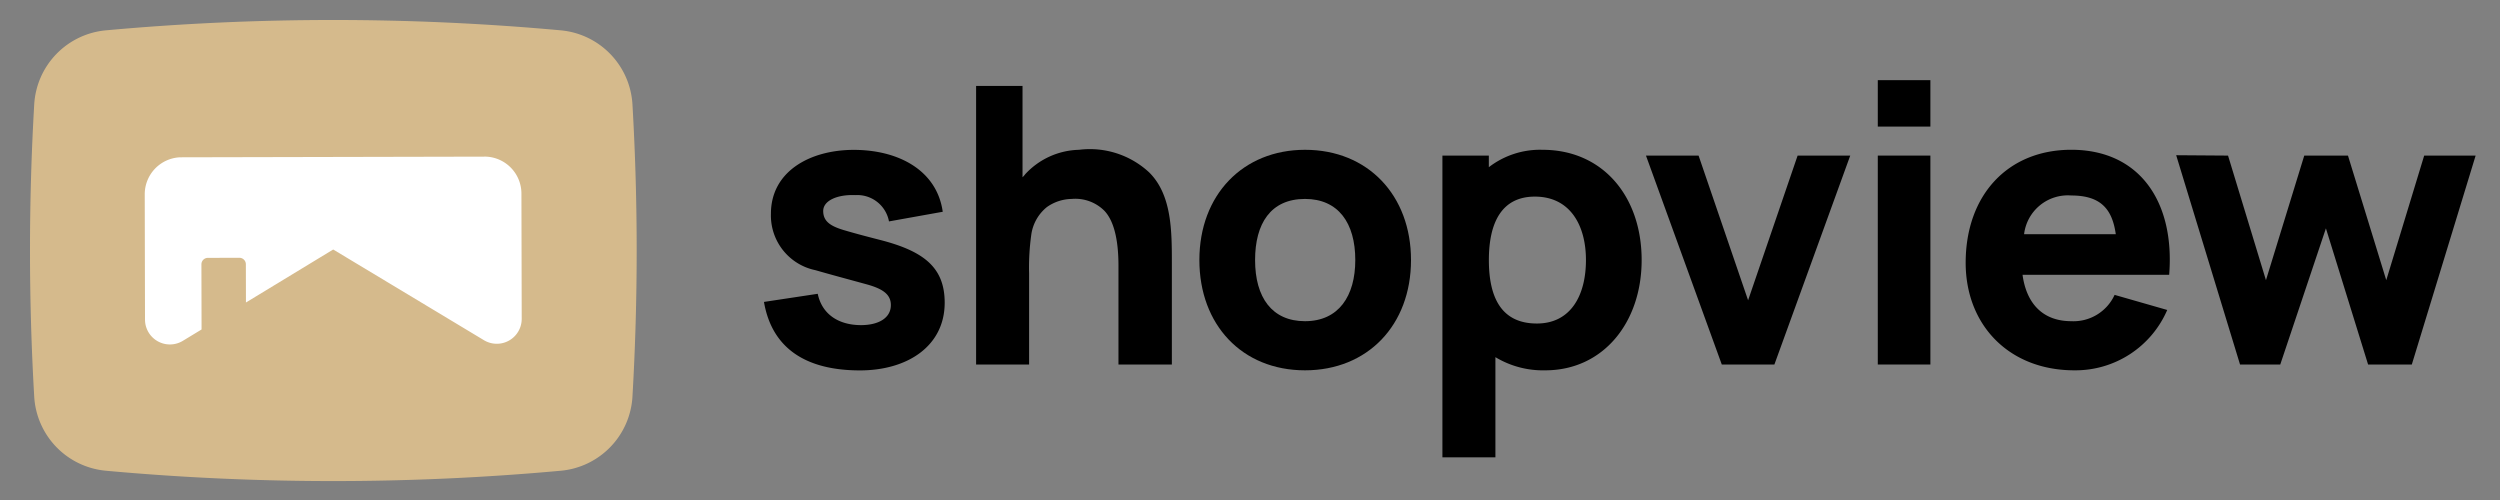 <svg xmlns="http://www.w3.org/2000/svg" xmlns:xlink="http://www.w3.org/1999/xlink" width="250" height="50" viewBox="0 0 250 50">
  <rect x="0" y="0" width="250" height="50" fill="#808080" stroke="none"/>
  <defs>
    <clipPath id="clip-_00_logo3_shop_">
      <rect width="250" height="50"/>
    </clipPath>
  </defs>
  <g id="_00_logo3_shop_" data-name="00_logo3_shop " clip-path="url(#clip-_00_logo3_shop_)">
    <g id="그룹_13504" data-name="그룹 13504" transform="translate(3 2)">
      <g id="그룹_12942" data-name="그룹 12942">
        <g id="그룹_12940" data-name="그룹 12940" transform="translate(73.402 6.016)">
          <path id="패스_28515" data-name="패스 28515" d="M822.14,257a3.223,3.223,0,0,0-3.367-2.63c-1.779-.077-3.21.541-3.21,1.585s.735,1.509,2.012,1.9c1.045.31,2.051.58,3.559.967,4.449,1.122,6.577,2.747,6.577,6.306,0,4.333-3.714,6.771-8.472,6.771-5.263,0-8.783-2.09-9.6-6.848l5.377-.813c.426,2.05,2.09,3.133,4.333,3.133,1.664,0,2.98-.657,2.98-2.011,0-1.083-.851-1.624-2.36-2.051-1.972-.541-3.714-1.006-5.184-1.432a5.582,5.582,0,0,1-4.45-5.647c0-4.257,3.948-6.384,8.281-6.384,4.487,0,8.317,2.05,8.9,6.19Z" transform="translate(-809.644 -242.875)"/>
          <path id="패스_28516" data-name="패스 28516" d="M847.306,262.153v10.1h-5.339v-9.866c0-2.166-.311-4.333-1.393-5.494a4.112,4.112,0,0,0-3.289-1.2,4.4,4.4,0,0,0-2.475.813,4.305,4.305,0,0,0-1.548,2.669,23.727,23.727,0,0,0-.232,3.986v9.091h-5.3V244.394h4.642v9.131a2.37,2.37,0,0,0,.272-.308,7.561,7.561,0,0,1,5.376-2.438,8.718,8.718,0,0,1,7,2.243C847.306,255.266,847.306,258.9,847.306,262.153Z" transform="translate(-806.522 -243.815)"/>
          <path id="패스_28517" data-name="패스 28517" d="M846.772,260.864c0-6.537,4.372-11.025,10.563-11.025,6.3,0,10.6,4.565,10.6,11.025,0,6.5-4.333,11.027-10.6,11.027C851.027,271.891,846.772,267.325,846.772,260.864Zm10.563-6.112c-3.444,0-4.992,2.477-4.992,6.112,0,3.753,1.7,6.114,4.992,6.114,3.365,0,5.028-2.515,5.028-6.114C862.363,257.151,860.661,254.752,857.335,254.752Z" transform="translate(-803.236 -242.875)"/>
          <path id="패스_28518" data-name="패스 28518" d="M887.422,260.864c0,6.269-3.868,11.027-9.633,11.027a9.211,9.211,0,0,1-4.991-1.316v10.02h-5.3V250.418h4.642v1.161a8.38,8.38,0,0,1,5.377-1.74C883.515,249.839,887.422,254.481,887.422,260.864Zm-5.57,0c0-3.481-1.586-6.344-5.108-6.344-3.288,0-4.6,2.553-4.6,6.344s1.277,6.346,4.8,6.346C880.343,267.21,881.852,264.385,881.852,260.864Z" transform="translate(-799.659 -242.875)"/>
          <path id="패스_28519" data-name="패스 28519" d="M905.285,250.333,897.7,271.225H892.44l-7.582-20.892h5.261l4.952,14.47,4.952-14.47Z" transform="translate(-796.663 -242.79)"/>
          <path id="패스_28520" data-name="패스 28520" d="M909.887,243.9v4.642h-5.26V243.9Zm0,7.543v20.892h-5.26V251.443Z" transform="translate(-793.25 -243.9)"/>
          <path id="패스_28521" data-name="패스 28521" d="M922.683,266.978a4.524,4.524,0,0,0,4.333-2.631l5.262,1.509a9.993,9.993,0,0,1-9.285,6.035c-6.538,0-10.871-4.527-10.871-10.755,0-6.771,4.217-11.3,10.562-11.3,6.848,0,10.368,5.223,9.789,12.5H917.809C918.2,265.236,919.859,266.978,922.683,266.978Zm-4.72-8.7h9.17c-.349-2.477-1.47-3.87-4.45-3.87A4.407,4.407,0,0,0,917.964,258.273Z" transform="translate(-791.957 -242.875)"/>
          <path id="패스_28522" data-name="패스 28522" d="M960.019,250.339l-6.382,20.892h-4.371l-4.218-13.618-4.566,13.618H936.46l-6.385-20.93,5.185.038,3.791,12.458,3.831-12.458h4.371l3.83,12.458,3.791-12.458Z" transform="translate(-788.858 -242.795)"/>
        </g>
        <g id="그룹_12941" data-name="그룹 12941">
          <path id="패스_28523" data-name="패스 28523" d="M800.127,283.842a250.679,250.679,0,0,1-45.494,0,7.9,7.9,0,0,1-7.166-7.424,253.031,253.031,0,0,1,0-29.192,7.9,7.9,0,0,1,7.166-7.423,250.571,250.571,0,0,1,45.494,0,7.9,7.9,0,0,1,7.166,7.424,253.086,253.086,0,0,1,0,29.192,7.9,7.9,0,0,1-7.166,7.424" transform="translate(-747.046 -238.769)" fill="#d5ba8c"/>
          <path id="패스_28524" data-name="패스 28524" d="M794.5,254.114a3.7,3.7,0,0,0-3.541-3.692l.007,0-30.439.067h-.178l.007,0a3.7,3.7,0,0,0-3.525,3.708l.027,12.523a2.49,2.49,0,0,0,3.784,2.122l1.871-1.136-.014-6.513a.646.646,0,0,1,.645-.648l3.152-.007a.647.647,0,0,1,.647.646l.009,3.825,8.725-5.3,15.075,9.07a2.491,2.491,0,0,0,3.776-2.139Z" transform="translate(-745.357 -236.759)" fill="#fff"/>
        </g>
      </g>
    </g>
  </g>
</svg>
